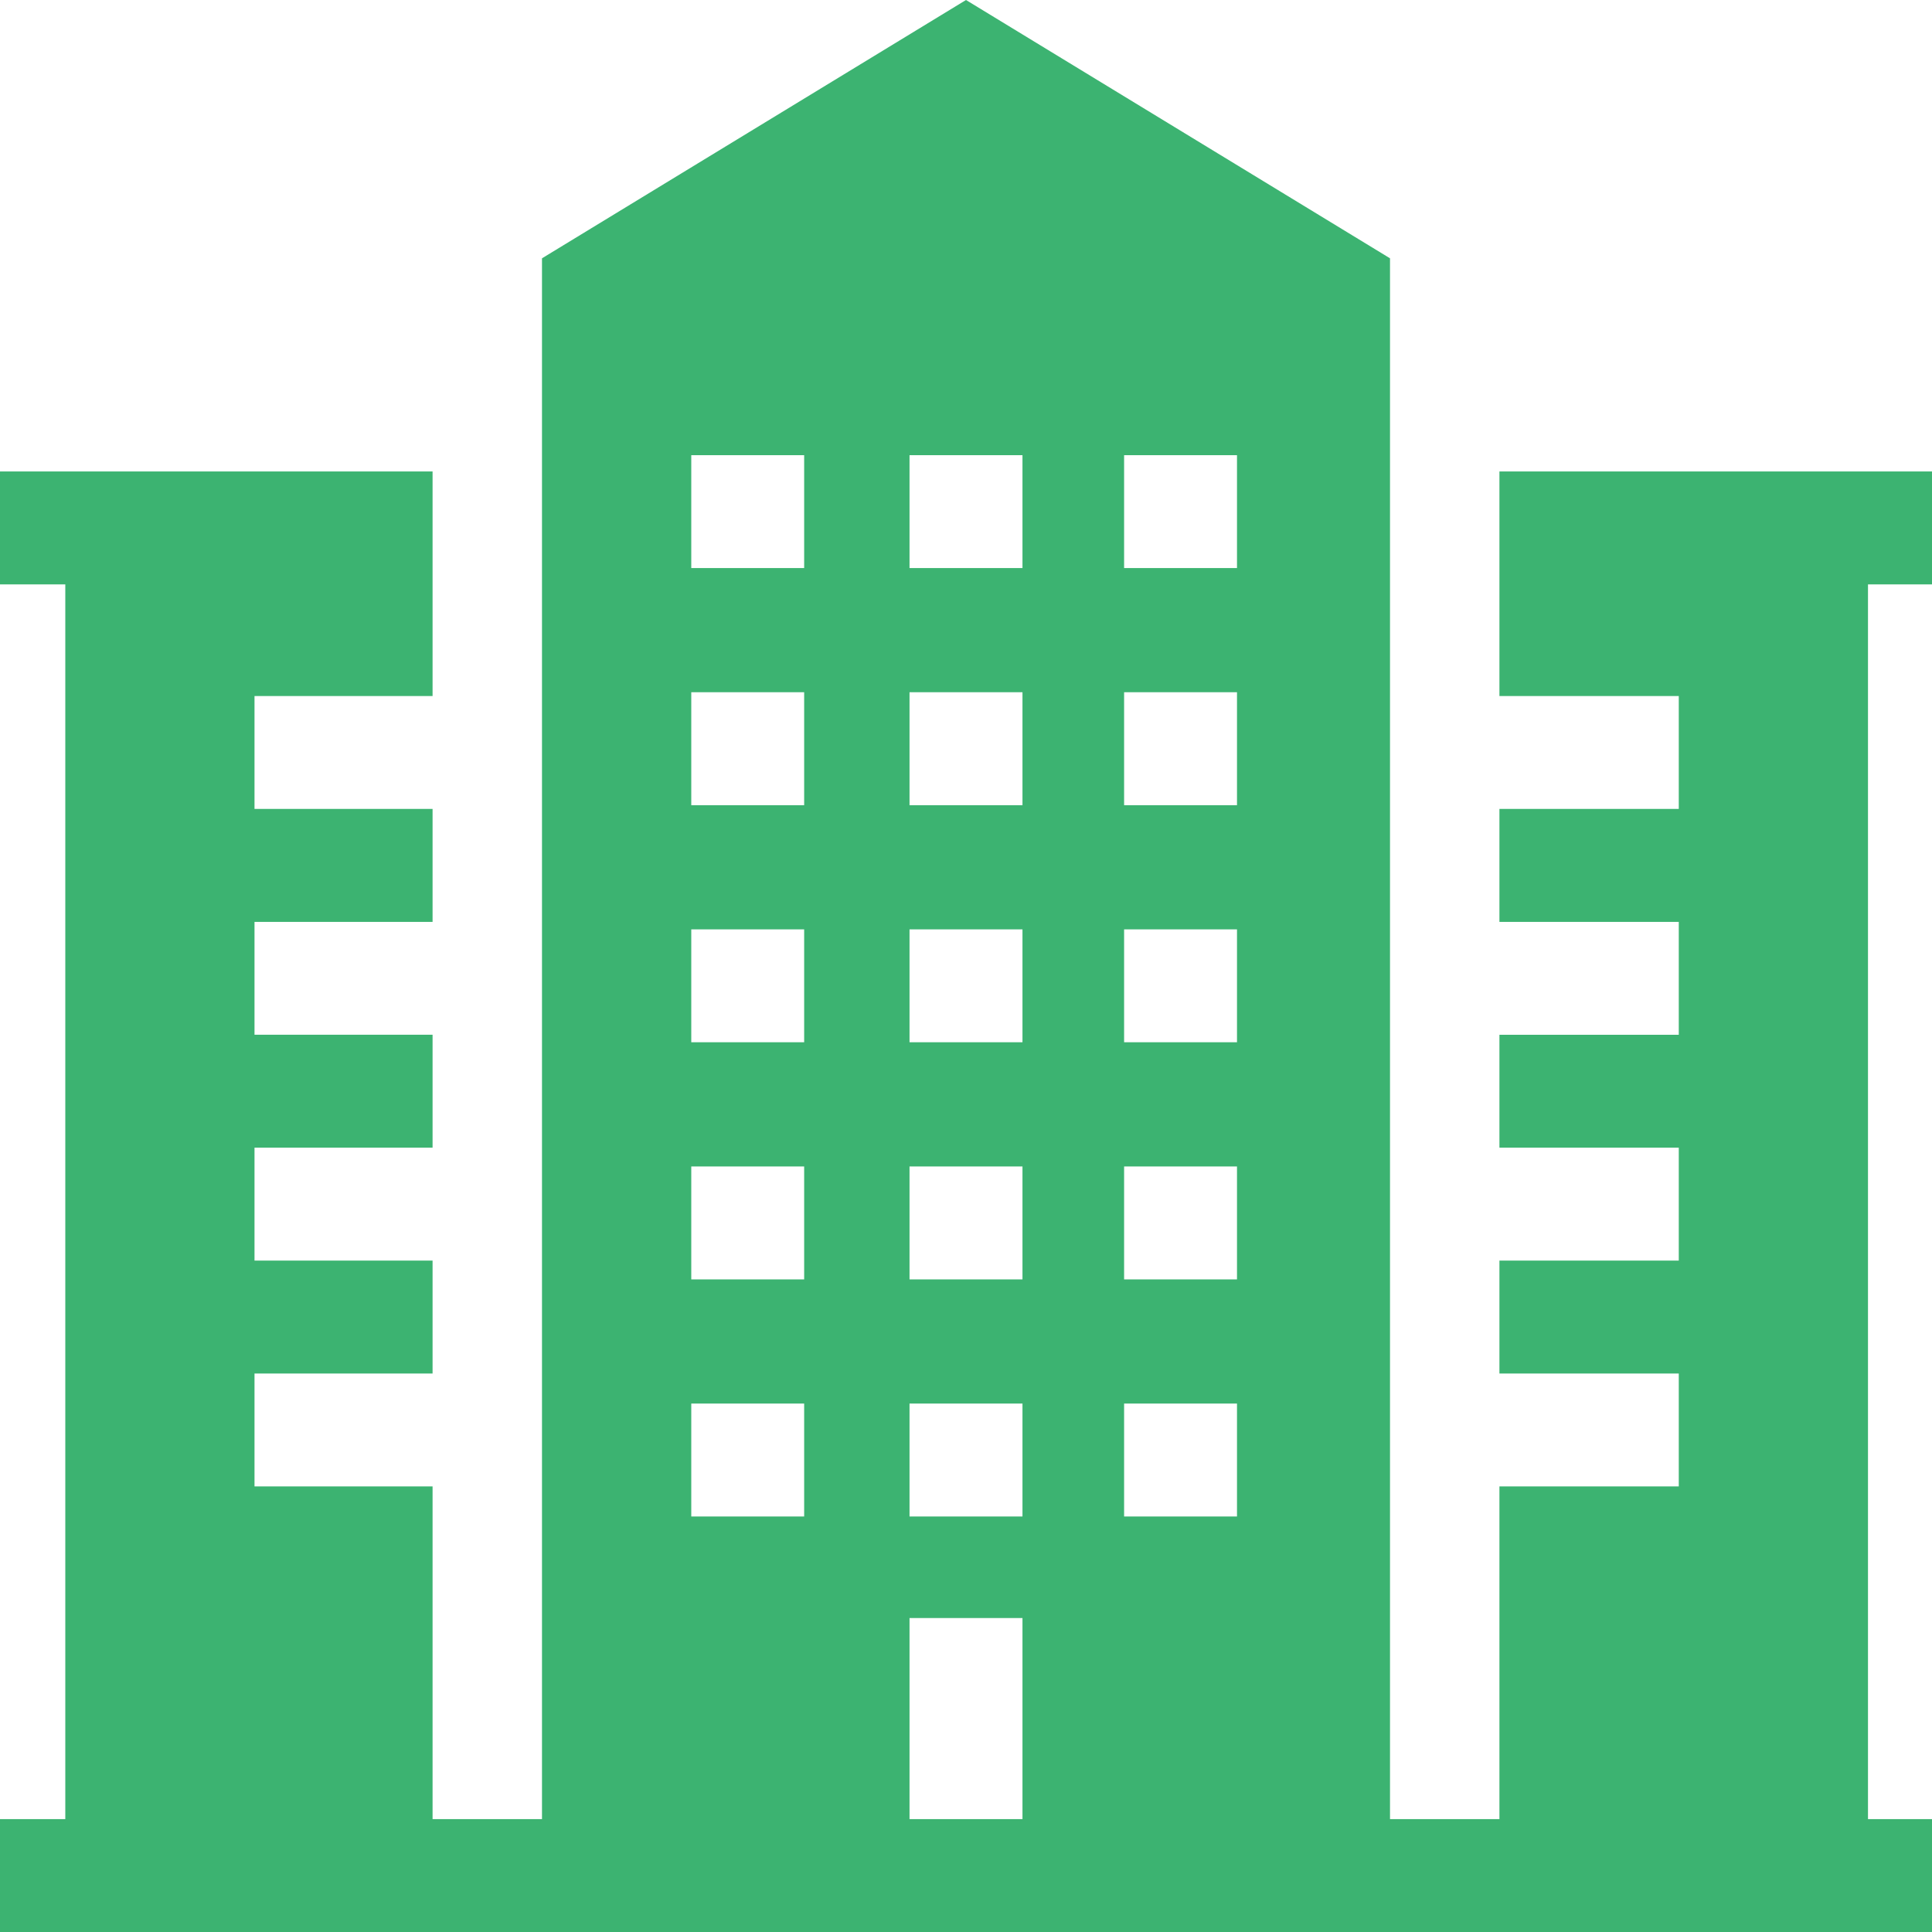 <svg width="30" height="30" viewBox="0 0 30 30" fill="none" xmlns="http://www.w3.org/2000/svg">
    <path d="M30 28.247H29.006V9.074H30V7.321H23.283V10.808H26.068V12.561H23.283V14.315H26.068V16.068H23.283V17.821H26.068V19.574H23.283V21.328H26.068V23.081H23.283V28.247H21.584V4.011L15 0L8.416 4.011V28.247H6.717V23.081H3.952V21.328H6.717V19.574H3.952V17.821H6.717V16.067H3.952V14.315H6.717V12.561H3.952V10.808H6.717V7.321H0V9.074H1.014V28.247H0V30H30V28.247ZM17.455 7.068H19.208V8.821H17.455V7.068ZM17.455 10.749H19.208V12.503H17.455V10.749ZM17.455 14.431H19.208V16.184H17.455V14.431ZM17.455 18.113H19.208V19.866H17.455V18.113ZM17.455 21.794H19.208V23.548H17.455V21.794ZM14.123 7.068H15.877V8.821H14.123V7.068ZM14.123 10.749H15.877V12.503H14.123V10.749ZM14.123 14.431H15.877V16.184H14.123V14.431ZM14.123 18.113H15.877V19.866H14.123V18.113ZM14.123 21.794H15.877V23.548H14.123V21.794ZM10.734 7.068H12.487V8.821H10.734V7.068ZM10.734 10.749H12.487V12.503H10.734V10.749ZM10.734 14.431H12.487V16.184H10.734V14.431ZM10.734 18.113H12.487V19.866H10.734V18.113ZM10.734 21.794H12.487V23.548H10.734V21.794ZM14.123 25.125H15.877V28.247H14.123V25.125Z" fill="#3CB371"/>
</svg>
